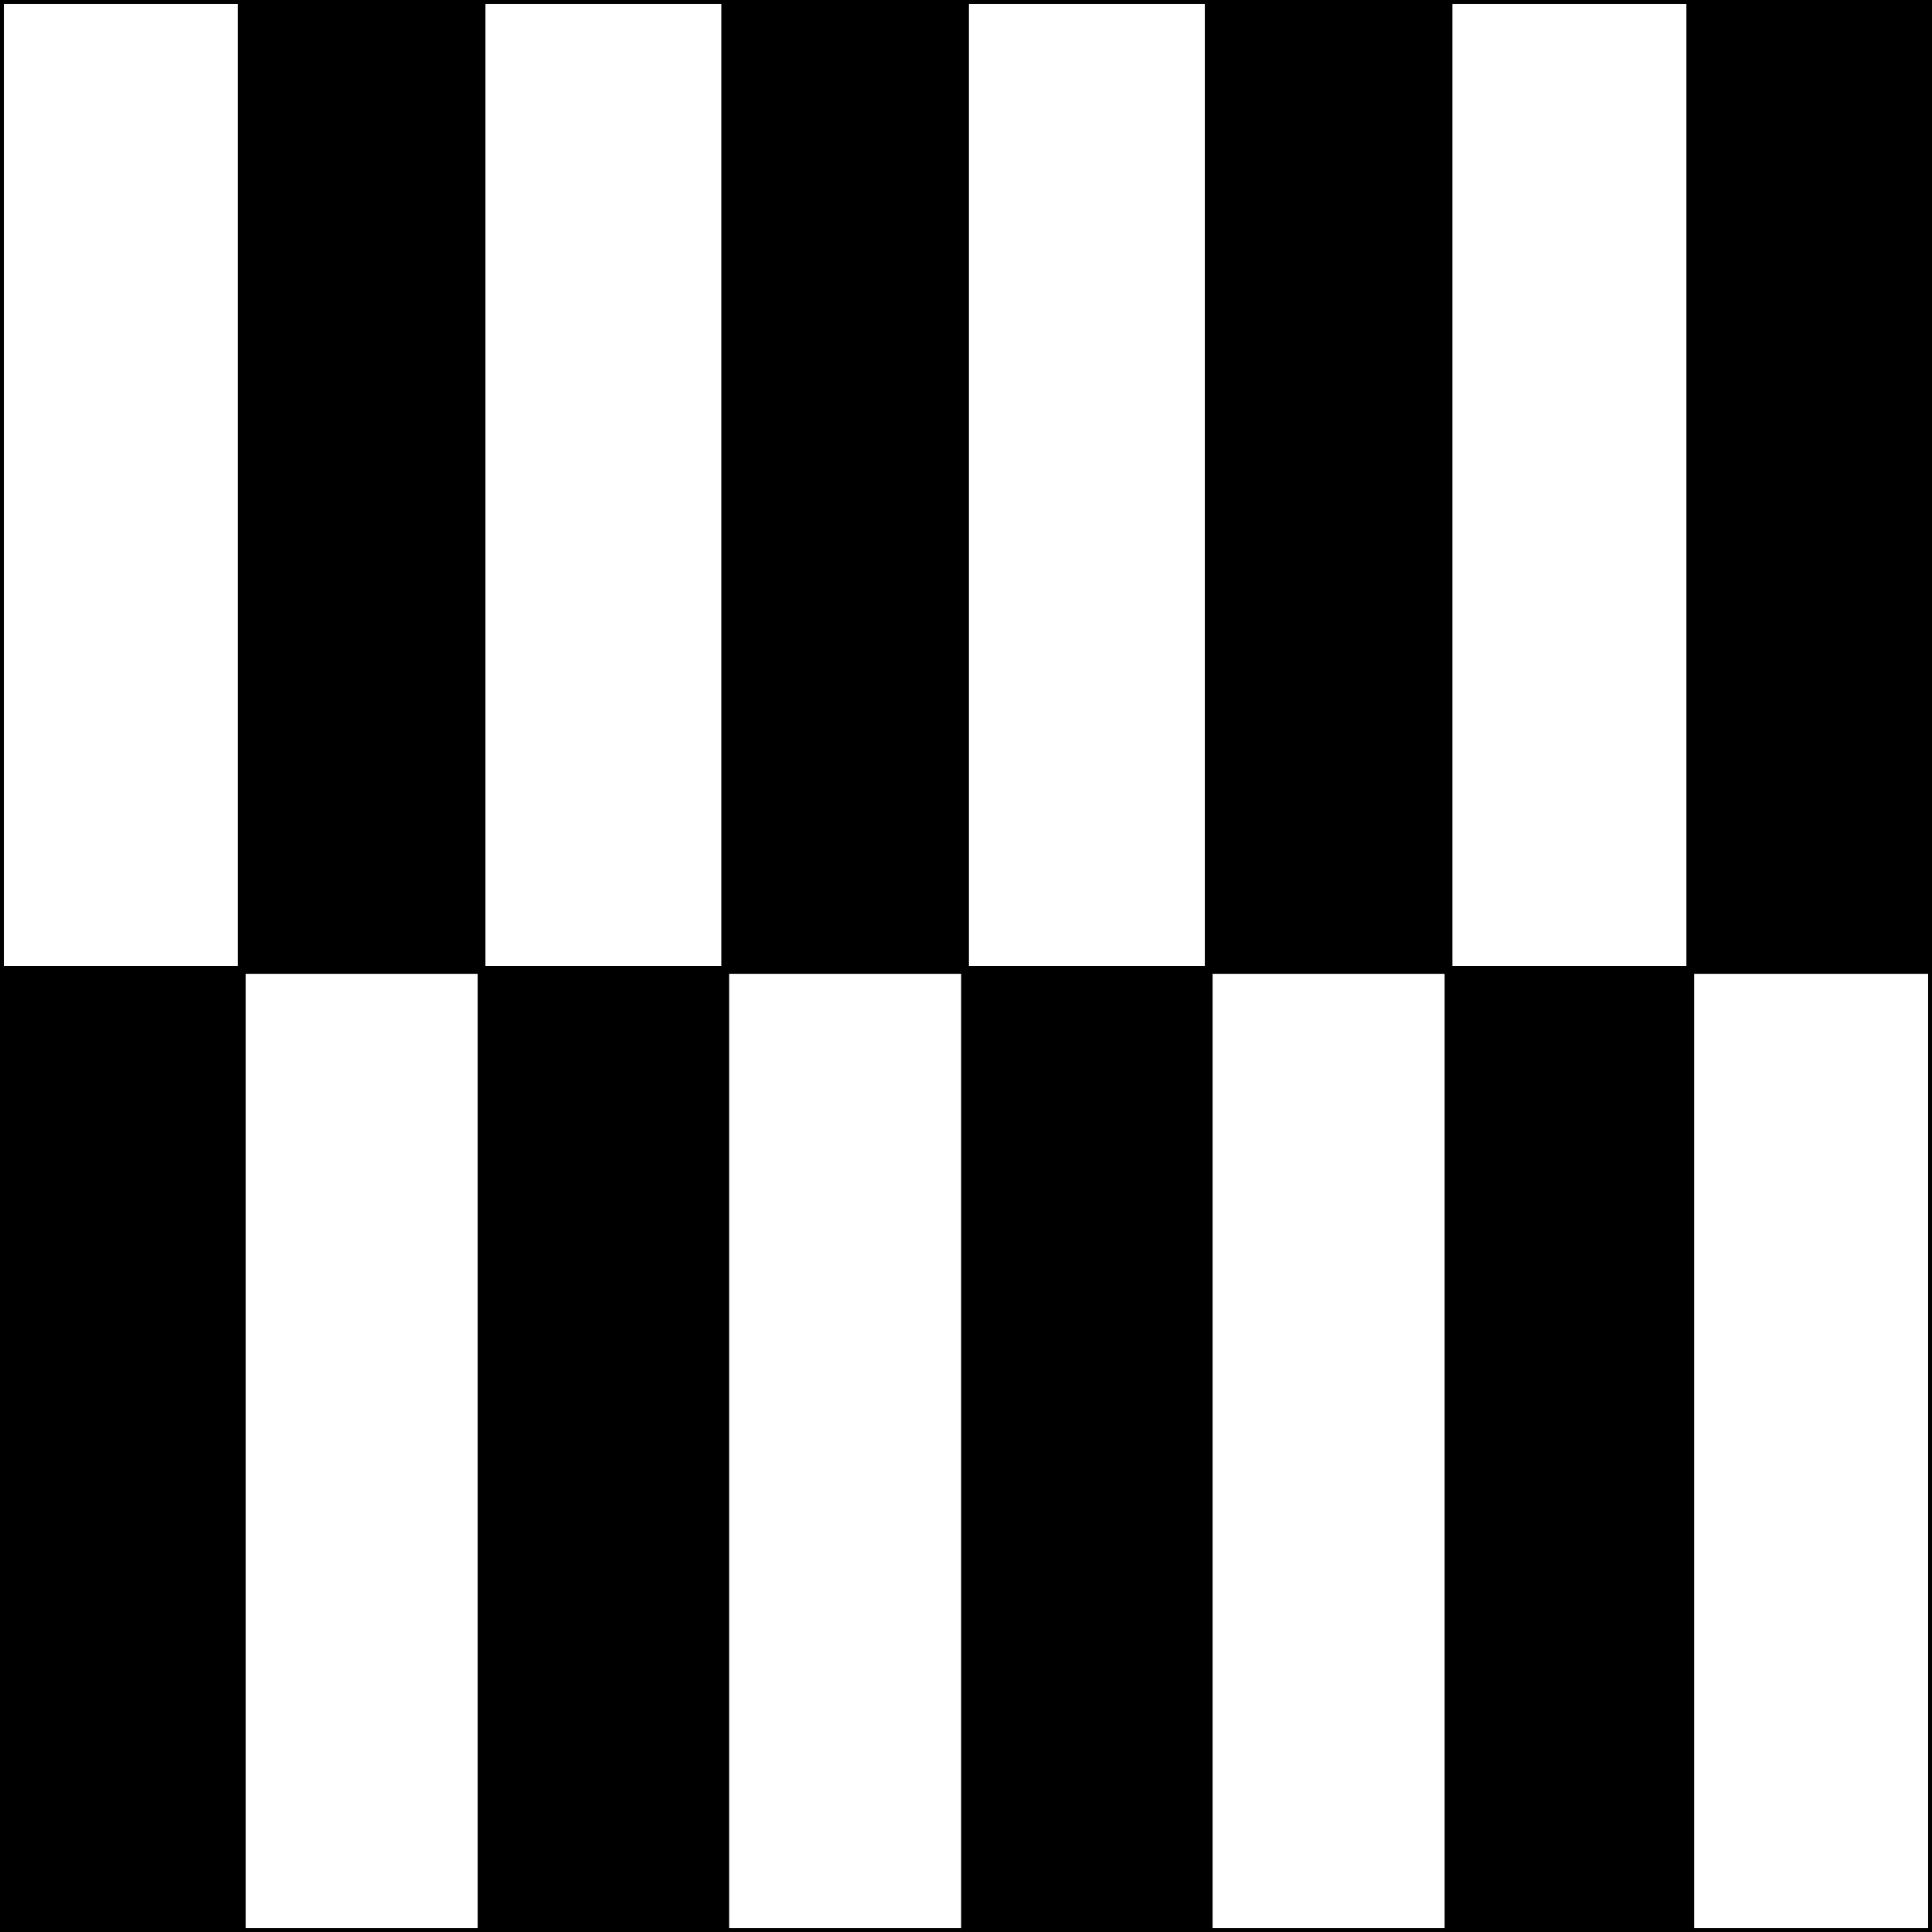 <svg width="150" height="150" viewBox="0 0 150 150" fill="none" xmlns="http://www.w3.org/2000/svg">
<rect x="0" y="0" width="150" height="150" fill="#808080" stroke="none"/>
<g clip-path="url(#clip0_2109_234701)">
<path d="M0 0H150V150H0V0Z" fill="black" stroke="black" stroke-width="0.602"/>
<path d="M37.388 0H56.307V75.301H37.388V0Z" fill="white" stroke="black" stroke-width="0.602"/>
<path d="M18.769 75.305H37.387V150.003H18.769V75.305Z" fill="white" stroke="black" stroke-width="0.602"/>
<path d="M37.388 0H56.307V75.301H37.388V0Z" fill="white" stroke="black" stroke-width="0.602"/>
<path d="M0 0H18.769V75.301H0V0Z" fill="white" stroke="black" stroke-width="0.602"/>
<path d="M93.844 75.305H112.462V150.003H93.844V75.305Z" fill="white" stroke="black" stroke-width="0.602"/>
<path d="M74.925 0H93.844V75.301H74.925V0Z" fill="white" stroke="black" stroke-width="0.602"/>
<path d="M93.844 75.305H112.462V150.003H93.844V75.305Z" fill="white" stroke="black" stroke-width="0.602"/>
<path d="M56.307 75.305H74.925V150.003H56.307V75.305Z" fill="white" stroke="black" stroke-width="0.602"/>
<path d="M131.231 75.305H150V150.003H131.231V75.305Z" fill="white" stroke="black" stroke-width="0.602"/>
<path d="M112.463 0H131.232V75.301H112.463V0Z" fill="white" stroke="black" stroke-width="0.602"/>
</g>
<defs>
<clipPath id="clip0_2109_234701">
<rect width="150" height="150" fill="white"/>
</clipPath>
</defs>
</svg>
